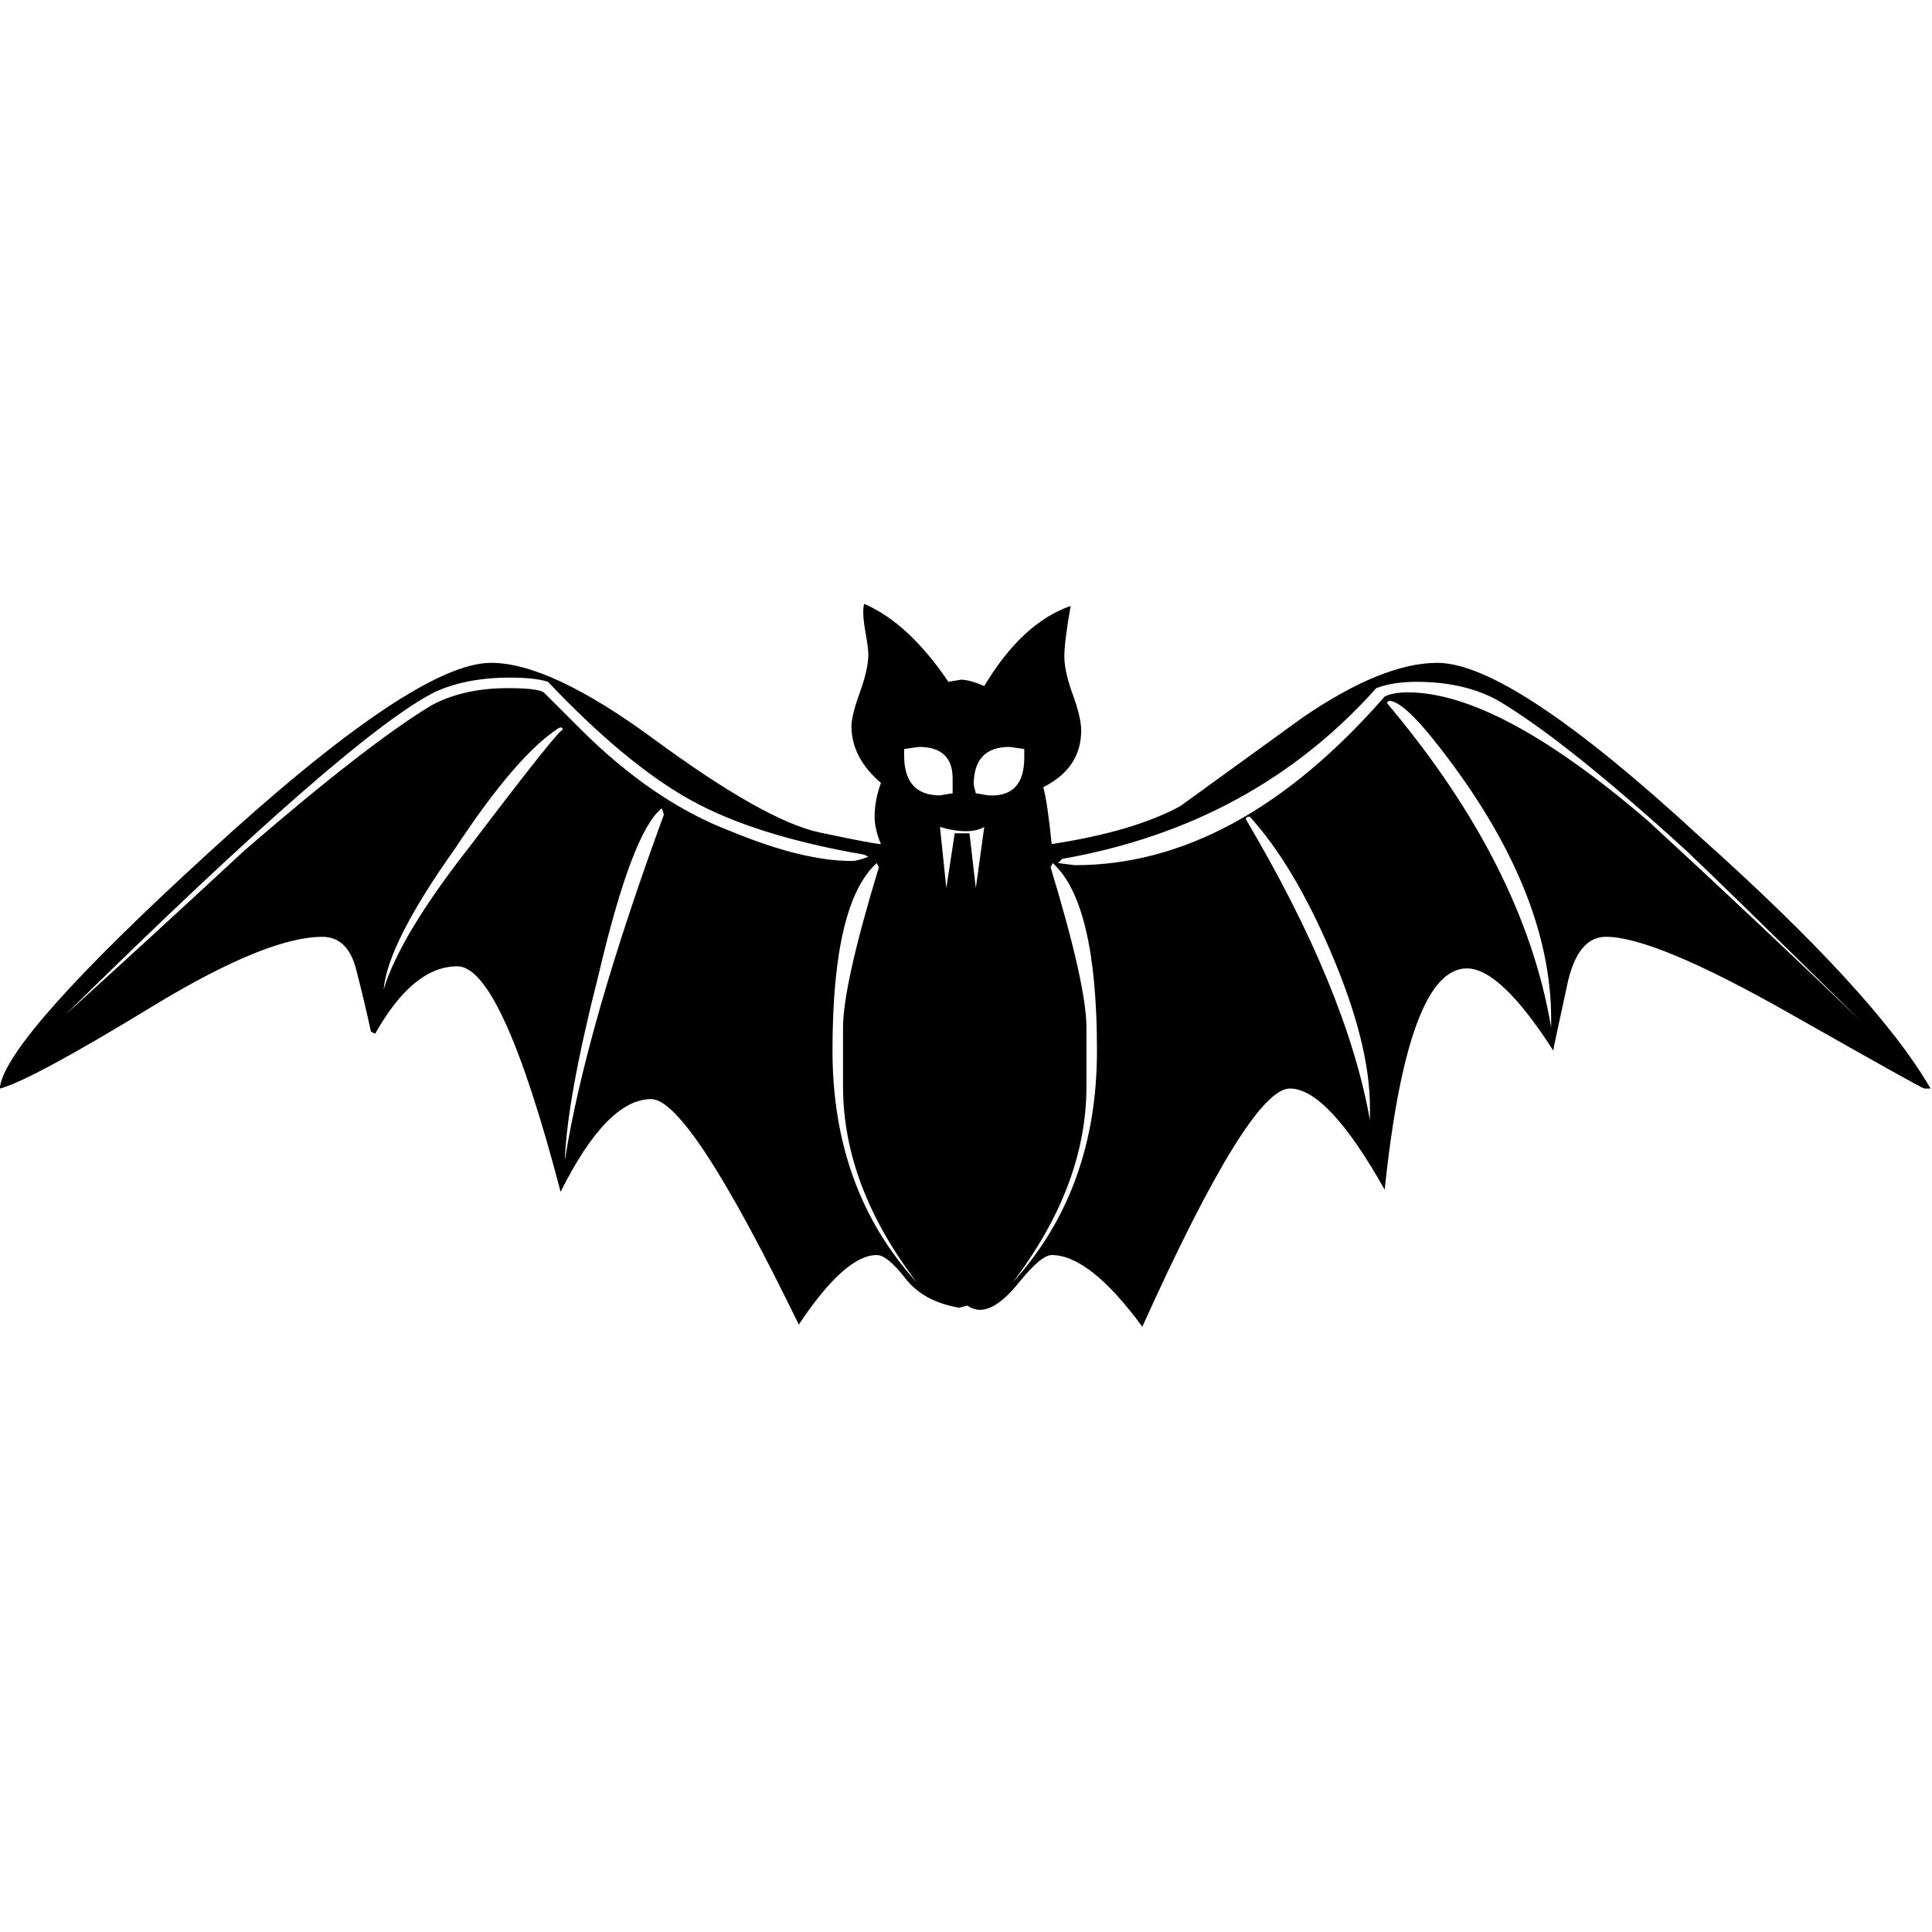 <svg viewBox="0 0 263 263" xmlns="http://www.w3.org/2000/svg">
        <g>
            <path id="myBat" d="M231.242,113.758c-17.025-15.685-28.882-23.526-35.576-23.526c-4.975,0-11.094,2.486-18.359,7.457
                c-5.55,4.021-11.098,8.034-16.639,12.05c-4.211,2.296-10.045,4.02-17.504,5.165c-0.386-3.823-0.769-6.406-1.148-7.746
                c3.445-1.722,5.166-4.304,5.166-7.746c0-1.148-0.387-2.772-1.149-4.878c-0.763-2.1-1.146-3.825-1.146-5.165
                c0-1.336,0.285-3.63,0.859-6.886c-4.402,1.534-8.32,5.164-11.762,10.903c-1.342-0.574-2.395-0.86-3.158-0.86l-1.721,0.286
                c-3.636-5.354-7.459-8.894-11.476-10.613c-0.193,0.767-0.143,1.963,0.142,3.584c0.288,1.626,0.434,2.726,0.434,3.298
                c0,1.343-0.389,3.064-1.148,5.167c-0.767,2.106-1.149,3.633-1.149,4.59c0,2.871,1.337,5.451,4.016,7.745
                c-0.574,1.534-0.86,3.063-0.86,4.593c0,1.145,0.286,2.393,0.86,3.728c-0.574,0-3.348-0.523-8.32-1.577
                c-4.975-1.05-12.529-5.309-22.663-12.766c-9.376-6.888-16.741-10.33-22.093-10.33c-6.887,0-19.797,8.706-38.732,26.108
                C10.136,132.791,0.761,143.307,0,147.896v0.285c2.868-0.759,9.943-4.587,21.23-11.475c10.136-6.119,17.689-9.178,22.663-9.178
                c2.296,0,3.827,1.482,4.594,4.445c0.76,2.967,1.434,5.787,2.007,8.465l0.575,0.286c3.441-6.118,7.17-9.182,11.188-9.182
                c4.015,0,8.702,10.235,14.058,30.699c4.204-8.414,8.321-12.622,12.338-12.622c3.44,0,10.134,10.232,20.083,30.696
                c4.205-6.313,7.744-9.468,10.613-9.468c0.954,0,2.249,1.054,3.875,3.154c1.622,2.107,4.061,3.442,7.316,4.02l1.146-0.29
                c0.577,0.386,1.149,0.573,1.726,0.573c1.527,0,3.295-1.238,5.305-3.729c2.009-2.482,3.488-3.729,4.447-3.729
                c3.445,0,7.553,3.256,12.338,9.756c9.753-21.613,16.447-32.424,20.083-32.424c3.44,0,7.747,4.594,12.908,13.774
                c2.104-20.082,5.835-30.126,11.19-30.126c3.057,0,6.979,3.73,11.762,11.189c0-0.187,0.671-3.344,2.01-9.468
                c0.955-4.016,2.676-6.022,5.162-6.022c4.399,0,12.671,3.441,24.82,10.326c12.145,6.888,18.311,10.326,18.505,10.326h0.86
                C257.826,139.579,247.309,128.1,231.242,113.758z M123.079,101.961l2.01-0.285c3.058,0,4.591,1.434,4.591,4.303v2.009l-1.723,0.286
                c-3.255,0-4.878-1.815-4.878-5.452L123.079,101.961L123.079,101.961z M63.979,115.193c-6.312,8.034-10.233,14.537-11.76,19.509
                c0.379-4.205,3.63-10.616,9.751-19.224c5.546-8.414,10.231-13.865,14.062-16.354c0.378-0.187,0.57-0.093,0.57,0.288
                C76.602,98.839,72.394,104.103,63.979,115.193z M76.892,157.942c0.188-5.546,1.721-13.961,4.587-25.248
                c3.058-13.005,5.928-20.558,8.609-22.667l0.286,0.861C83.296,130.209,78.8,145.89,76.892,157.942z M99.557,113.185
                c-7.082-2.676-13.965-7.361-20.66-14.06c-2.106-2.104-3.729-3.728-4.877-4.875c-0.574-0.381-2.2-0.575-4.875-0.575
                c-4.018,0-7.458,0.768-10.33,2.295c-5.738,3.444-14.25,10.042-25.532,19.796c-8.036,7.461-16.167,14.92-24.39,22.378
                c25.628-25.248,42.366-39.878,50.209-43.894c2.867-1.338,6.312-2.01,10.328-2.01c2.296,0,4.016,0.196,5.163,0.574
                c7.076,7.46,13.531,12.817,19.369,16.067c5.83,3.255,13.721,5.738,23.668,7.46l0.575,0.285c-0.96,0.386-1.724,0.575-2.297,0.575
                C111.505,117.2,106.056,115.866,99.557,113.185z M124.803,174.58c-7.653-8.413-11.477-18.936-11.477-31.56
                c0-13.386,2.009-21.898,6.023-25.532l0.289,0.573c-3.255,10.713-4.877,17.981-4.877,21.805v8.031
                C114.761,156.892,118.106,165.785,124.803,174.58L124.803,174.58z M132.836,120.897l-0.861-7.461h-2.009l-1.147,7.461l-0.861-8.321
                c2.676,0.768,4.685,0.768,6.026,0L132.836,120.897z M134.554,108.274l-1.719-0.286l-0.287-1.149c0-3.444,1.62-5.163,4.877-5.163
                l2.008,0.285v1.149C139.433,106.744,137.806,108.466,134.554,108.274z M137.854,174.58c6.696-8.796,10.042-17.689,10.042-26.683
                v-8.033c0-3.824-1.623-11.091-4.879-21.804l0.289-0.573c4.016,3.634,6.024,12.145,6.024,25.533
                C149.331,155.644,145.507,166.167,137.854,174.58z M186.488,152.488c-2.107-11.855-7.748-25.532-16.928-41.025l0.287-0.286h0.286
                c4.015,4.402,7.745,10.663,11.187,18.791c3.445,8.13,5.168,15.062,5.168,20.799V152.488z M211.157,139.866
                c-2.486-14.725-9.944-29.453-22.375-44.183l0.284-0.286c1.339,0,3.634,2.106,6.889,6.313
                c10.135,13.008,15.202,25.343,15.202,37.007V139.866z M224.355,111.752c-13.584-11.668-24.484-17.501-32.707-17.501
                c-1.339,0-2.389,0.192-3.156,0.573c-13.39,15.304-27.445,22.953-42.173,22.953l-2.294-0.286l0.575-0.574
                c17.4-3.059,31.65-10.806,42.747-23.241c1.529-0.573,3.344-0.861,5.449-0.861c4.396,0,8.126,0.861,11.191,2.584
                c6.116,3.634,14.629,10.427,25.531,20.368c3.252,3.064,11.188,10.811,23.816,23.241
                C243.768,129.824,234.113,120.741,224.355,111.752z" />
                
            <animateMotion  path="M 59.157,135.815 C 59.556,23.248 238.877,249.031 239.275,136.464 239.673,23.897 58.759,248.382 59.157,135.815 Z"
                            begin="0s" dur="10s" repeatCount="indefinite"
                            rotate="auto" />

            <animateTransform attributeName="transform" attributeType="XML"
                            type="scale"
                            from="-2 -1.5" to="1.25 1"
                            begin="0s" dur="20s"
                            repeatCount="indefinite"
                            additive="sum" />    

        </g>
        
   
</svg>
